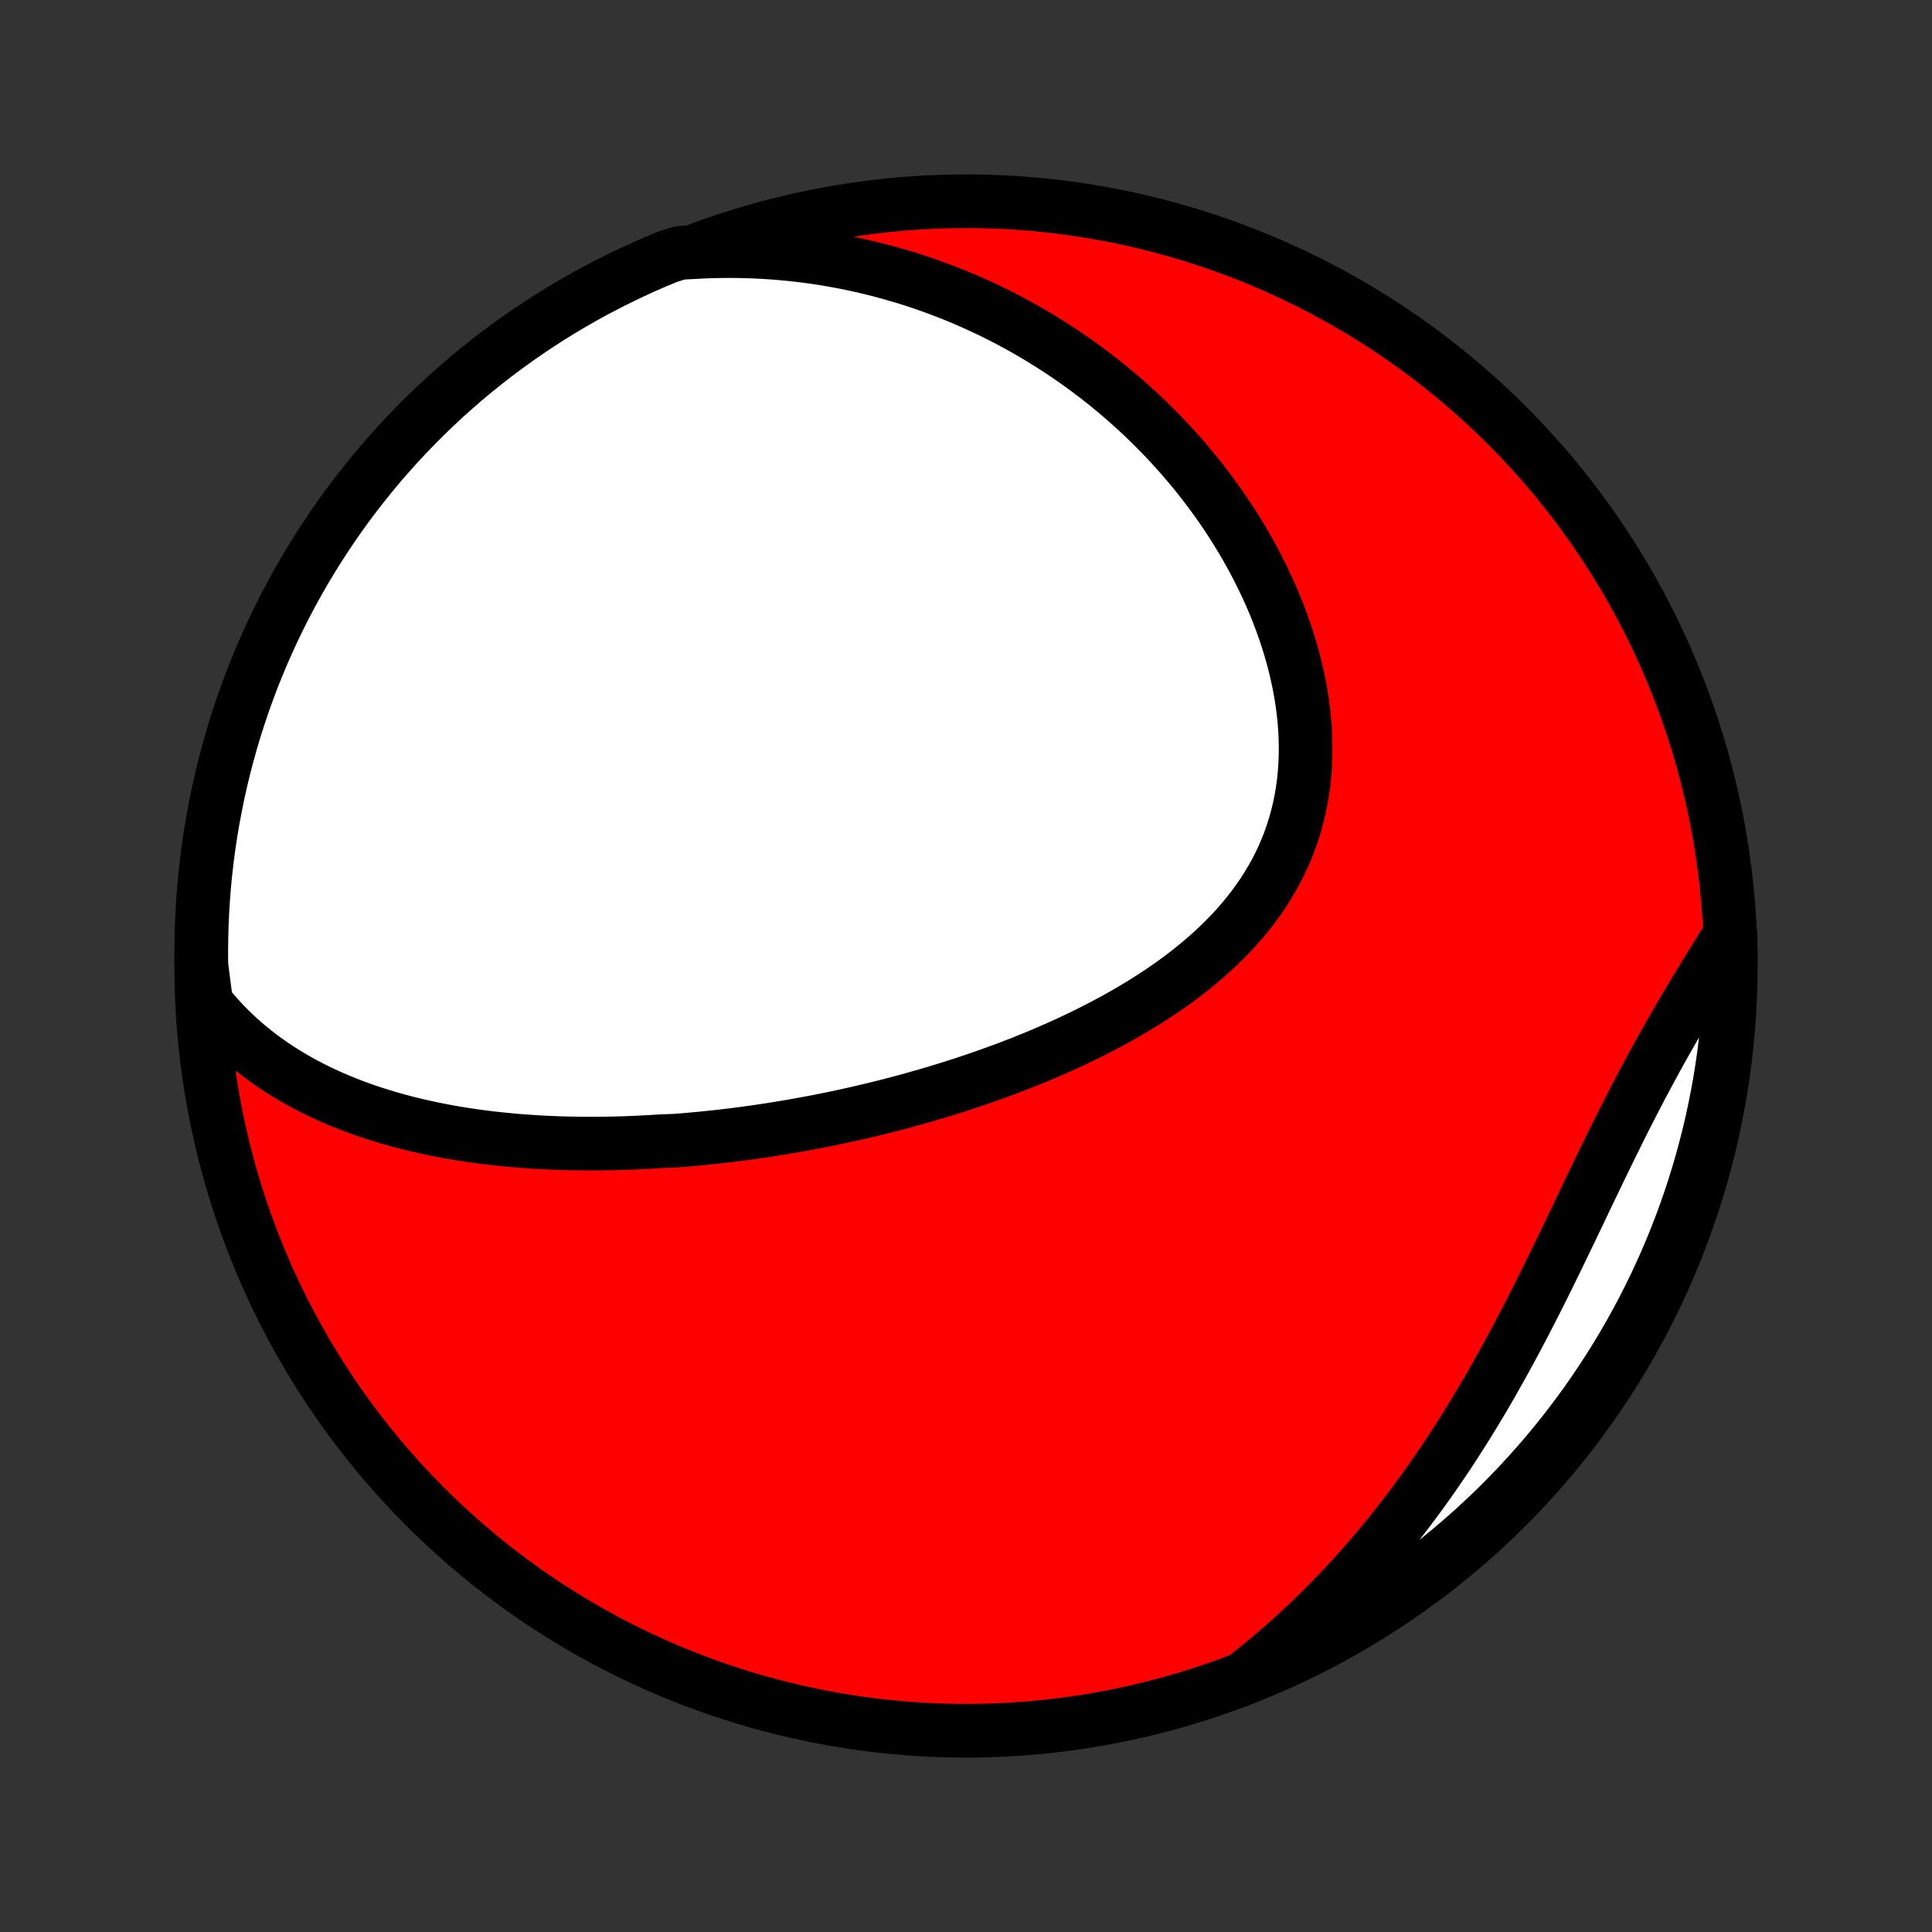 <?xml version="1.0" encoding="utf-8" standalone="no"?>
<!DOCTYPE svg PUBLIC "-//W3C//DTD SVG 1.1//EN"
  "http://www.w3.org/Graphics/SVG/1.1/DTD/svg11.dtd">
<!-- Created with matplotlib (http://matplotlib.org/) -->
<svg height="72pt" version="1.1" viewBox="0 0 72 72" width="72pt" xmlns="http://www.w3.org/2000/svg" xmlns:xlink="http://www.w3.org/1999/xlink">
 <rect x="0" y="0" width="72" height="72" fill="#333333" stroke="none"/>
 <defs>
  <style type="text/css">
*{stroke-linecap:butt;stroke-linejoin:round;}
  </style>
 </defs>
 <g id="figure_1">
  <g id="patch_1">
   <path d="
M0 72
L72 72
L72 0
L0 0
z
" style="fill:none;"/>
  </g>
  <g id="axes_1">
   <g id="PatchCollection_1">
    <defs>
     <path d="
M36 -7.5
C43.558 -7.5 50.808 -10.503 56.153 -15.848
C61.497 -21.192 64.5 -28.442 64.5 -36
C64.5 -43.558 61.497 -50.808 56.153 -56.153
C50.808 -61.497 43.558 -64.5 36 -64.5
C28.442 -64.5 21.192 -61.497 15.848 -56.153
C10.503 -50.808 7.5 -43.558 7.5 -36
C7.5 -28.442 10.503 -21.192 15.848 -15.848
C21.192 -10.503 28.442 -7.5 36 -7.5
z
" id="C0_0_a811fe30f3"/>
     <path d="
M7.689 -34.611
L7.895 -34.358
L8.105 -34.115
L8.32 -33.881
L8.539 -33.656
L8.762 -33.441
L8.989 -33.233
L9.22 -33.034
L9.453 -32.843
L9.69 -32.659
L9.929 -32.483
L10.17 -32.315
L10.413 -32.153
L10.659 -31.998
L10.906 -31.85
L11.155 -31.708
L11.405 -31.572
L11.657 -31.442
L11.909 -31.318
L12.163 -31.199
L12.417 -31.085
L12.672 -30.977
L12.928 -30.873
L13.184 -30.774
L13.441 -30.68
L13.698 -30.59
L13.955 -30.505
L14.213 -30.424
L14.47 -30.346
L14.728 -30.273
L14.985 -30.203
L15.243 -30.137
L15.501 -30.074
L15.758 -30.015
L16.015 -29.959
L16.272 -29.906
L16.529 -29.856
L16.786 -29.809
L17.042 -29.765
L17.298 -29.724
L17.554 -29.685
L17.81 -29.649
L18.065 -29.616
L18.32 -29.585
L18.575 -29.557
L18.83 -29.531
L19.084 -29.507
L19.338 -29.485
L19.591 -29.466
L19.845 -29.448
L20.098 -29.433
L20.351 -29.42
L20.604 -29.409
L20.857 -29.399
L21.109 -29.392
L21.361 -29.387
L21.613 -29.383
L21.866 -29.381
L22.118 -29.381
L22.369 -29.382
L22.621 -29.386
L22.873 -29.391
L23.125 -29.397
L23.377 -29.405
L23.629 -29.415
L23.881 -29.427
L24.133 -29.44
L24.386 -29.455
L24.638 -29.471
L25.144 -29.489
L25.397 -29.508
L25.651 -29.529
L25.904 -29.552
L26.159 -29.576
L26.413 -29.602
L26.668 -29.629
L26.924 -29.657
L27.18 -29.688
L27.436 -29.719
L27.693 -29.753
L27.951 -29.788
L28.209 -29.824
L28.468 -29.862
L28.727 -29.902
L28.987 -29.943
L29.248 -29.986
L29.509 -30.03
L29.772 -30.077
L30.035 -30.125
L30.299 -30.174
L30.563 -30.225
L30.829 -30.278
L31.095 -30.333
L31.362 -30.39
L31.63 -30.448
L31.899 -30.508
L32.169 -30.57
L32.44 -30.634
L32.712 -30.7
L32.985 -30.768
L33.258 -30.838
L33.533 -30.91
L33.809 -30.984
L34.085 -31.061
L34.362 -31.139
L34.641 -31.22
L34.92 -31.303
L35.2 -31.388
L35.481 -31.475
L35.763 -31.565
L36.045 -31.658
L36.329 -31.753
L36.613 -31.851
L36.898 -31.951
L37.183 -32.054
L37.469 -32.159
L37.755 -32.268
L38.042 -32.379
L38.329 -32.494
L38.616 -32.611
L38.904 -32.731
L39.191 -32.855
L39.478 -32.982
L39.766 -33.112
L40.052 -33.246
L40.339 -33.383
L40.624 -33.524
L40.909 -33.668
L41.193 -33.816
L41.475 -33.968
L41.757 -34.123
L42.036 -34.283
L42.314 -34.447
L42.59 -34.614
L42.864 -34.787
L43.135 -34.963
L43.403 -35.144
L43.668 -35.329
L43.93 -35.519
L44.188 -35.714
L44.442 -35.913
L44.691 -36.117
L44.936 -36.326
L45.176 -36.54
L45.411 -36.759
L45.64 -36.983
L45.863 -37.212
L46.08 -37.447
L46.289 -37.686
L46.492 -37.931
L46.688 -38.181
L46.875 -38.436
L47.055 -38.697
L47.226 -38.963
L47.388 -39.234
L47.542 -39.51
L47.686 -39.79
L47.821 -40.076
L47.946 -40.367
L48.061 -40.662
L48.166 -40.961
L48.261 -41.265
L48.346 -41.572
L48.421 -41.884
L48.486 -42.199
L48.54 -42.517
L48.584 -42.839
L48.617 -43.163
L48.64 -43.49
L48.654 -43.819
L48.657 -44.149
L48.651 -44.481
L48.635 -44.815
L48.609 -45.149
L48.574 -45.484
L48.53 -45.819
L48.477 -46.155
L48.416 -46.49
L48.346 -46.824
L48.268 -47.158
L48.182 -47.49
L48.088 -47.822
L47.987 -48.151
L47.878 -48.479
L47.763 -48.805
L47.641 -49.128
L47.512 -49.449
L47.377 -49.767
L47.236 -50.083
L47.089 -50.395
L46.936 -50.705
L46.779 -51.011
L46.615 -51.314
L46.447 -51.613
L46.275 -51.909
L46.097 -52.201
L45.915 -52.489
L45.729 -52.774
L45.539 -53.054
L45.344 -53.331
L45.147 -53.603
L44.945 -53.871
L44.74 -54.136
L44.532 -54.396
L44.32 -54.652
L44.105 -54.904
L43.888 -55.152
L43.667 -55.395
L43.444 -55.634
L43.218 -55.869
L42.989 -56.1
L42.758 -56.327
L42.525 -56.55
L42.289 -56.768
L42.051 -56.982
L41.811 -57.192
L41.569 -57.398
L41.324 -57.6
L41.078 -57.797
L40.83 -57.991
L40.579 -58.18
L40.327 -58.366
L40.073 -58.547
L39.818 -58.725
L39.56 -58.898
L39.301 -59.068
L39.04 -59.233
L38.777 -59.395
L38.513 -59.553
L38.247 -59.707
L37.979 -59.857
L37.71 -60.003
L37.439 -60.145
L37.166 -60.284
L36.892 -60.419
L36.616 -60.549
L36.339 -60.676
L36.059 -60.8
L35.779 -60.919
L35.496 -61.035
L35.212 -61.146
L34.926 -61.254
L34.639 -61.358
L34.349 -61.459
L34.058 -61.555
L33.766 -61.648
L33.471 -61.736
L33.175 -61.821
L32.877 -61.902
L32.577 -61.979
L32.276 -62.052
L31.972 -62.121
L31.667 -62.186
L31.359 -62.247
L31.05 -62.304
L30.739 -62.356
L30.426 -62.405
L30.11 -62.449
L29.793 -62.488
L29.474 -62.524
L29.152 -62.554
L28.829 -62.581
L28.503 -62.602
L28.176 -62.62
L27.846 -62.632
L27.514 -62.639
L27.18 -62.642
L26.843 -62.639
L26.505 -62.632
L26.164 -62.619
L25.821 -62.6
L25.343 -62.577
L24.884 -62.433
L24.427 -62.243
L23.974 -62.045
L23.525 -61.839
L23.08 -61.625
L22.639 -61.403
L22.201 -61.174
L21.768 -60.937
L21.339 -60.692
L20.915 -60.44
L20.495 -60.181
L20.08 -59.913
L19.67 -59.639
L19.265 -59.358
L18.865 -59.069
L18.47 -58.774
L18.081 -58.471
L17.697 -58.162
L17.318 -57.846
L16.945 -57.523
L16.578 -57.194
L16.217 -56.858
L15.862 -56.516
L15.513 -56.167
L15.171 -55.813
L14.834 -55.452
L14.505 -55.086
L14.181 -54.714
L13.865 -54.336
L13.555 -53.952
L13.252 -53.563
L12.955 -53.169
L12.666 -52.769
L12.384 -52.364
L12.109 -51.954
L11.842 -51.54
L11.582 -51.12
L11.329 -50.697
L11.084 -50.268
L10.846 -49.835
L10.616 -49.398
L10.394 -48.957
L10.179 -48.512
L9.973 -48.064
L9.774 -47.611
L9.583 -47.155
L9.4 -46.696
L9.226 -46.233
L9.06 -45.767
L8.901 -45.298
L8.751 -44.827
L8.61 -44.353
L8.477 -43.876
L8.352 -43.397
L8.235 -42.915
L8.127 -42.432
L8.028 -41.946
L7.937 -41.459
L7.854 -40.97
L7.78 -40.479
L7.715 -39.987
L7.658 -39.494
L7.61 -39
L7.571 -38.505
L7.54 -38.009
L7.518 -37.513
L7.505 -37.016
L7.5 -36.518
L7.504 -36.021
z
" id="C0_1_0f9b6611d0"/>
     <path d="
M46.482 -9.56
L46.754 -9.775
L47.024 -9.994
L47.293 -10.217
L47.559 -10.444
L47.824 -10.674
L48.087 -10.907
L48.348 -11.145
L48.607 -11.386
L48.865 -11.63
L49.121 -11.879
L49.375 -12.131
L49.627 -12.386
L49.877 -12.646
L50.126 -12.909
L50.373 -13.176
L50.618 -13.447
L50.861 -13.722
L51.103 -14.001
L51.343 -14.283
L51.58 -14.569
L51.816 -14.859
L52.05 -15.153
L52.282 -15.45
L52.513 -15.751
L52.741 -16.056
L52.968 -16.365
L53.192 -16.677
L53.415 -16.993
L53.635 -17.313
L53.854 -17.636
L54.071 -17.962
L54.285 -18.293
L54.498 -18.626
L54.709 -18.963
L54.917 -19.302
L55.124 -19.645
L55.329 -19.991
L55.532 -20.34
L55.732 -20.692
L55.931 -21.046
L56.128 -21.402
L56.323 -21.761
L56.517 -22.122
L56.708 -22.485
L56.898 -22.85
L57.086 -23.216
L57.273 -23.584
L57.458 -23.952
L57.642 -24.322
L57.824 -24.693
L58.005 -25.064
L58.185 -25.435
L58.364 -25.806
L58.543 -26.178
L58.72 -26.548
L58.897 -26.918
L59.073 -27.287
L59.249 -27.655
L59.425 -28.021
L59.6 -28.386
L59.776 -28.748
L59.952 -29.109
L60.128 -29.467
L60.304 -29.823
L60.48 -30.176
L60.658 -30.526
L60.835 -30.873
L61.014 -31.218
L61.192 -31.559
L61.372 -31.896
L61.552 -32.231
L61.732 -32.562
L61.913 -32.889
L62.095 -33.213
L62.277 -33.533
L62.459 -33.85
L62.641 -34.164
L62.824 -34.474
L63.006 -34.781
L63.188 -35.085
L63.37 -35.385
L63.551 -35.682
L63.732 -35.977
L63.912 -36.268
L64.091 -36.556
L64.269 -36.842
L64.493 -37.124
L64.5 -36.629
L64.498 -36.131
L64.487 -35.634
L64.468 -35.136
L64.439 -34.639
L64.403 -34.143
L64.357 -33.647
L64.303 -33.151
L64.241 -32.657
L64.169 -32.163
L64.09 -31.671
L64.001 -31.18
L63.904 -30.691
L63.799 -30.203
L63.685 -29.717
L63.562 -29.233
L63.432 -28.75
L63.293 -28.27
L63.145 -27.793
L62.99 -27.318
L62.826 -26.845
L62.654 -26.376
L62.474 -25.909
L62.285 -25.445
L62.089 -24.985
L61.885 -24.528
L61.673 -24.074
L61.453 -23.624
L61.225 -23.178
L60.99 -22.736
L60.747 -22.298
L60.497 -21.864
L60.239 -21.434
L59.973 -21.009
L59.701 -20.588
L59.421 -20.172
L59.134 -19.761
L58.84 -19.354
L58.539 -18.953
L58.231 -18.557
L57.916 -18.166
L57.595 -17.781
L57.267 -17.401
L56.933 -17.027
L56.592 -16.659
L56.245 -16.297
L55.892 -15.94
L55.533 -15.59
L55.167 -15.246
L54.797 -14.908
L54.42 -14.577
L54.037 -14.252
L53.65 -13.934
L53.256 -13.623
L52.858 -13.318
L52.454 -13.02
L52.046 -12.73
L51.632 -12.446
L51.214 -12.17
L50.791 -11.9
L50.363 -11.639
L49.932 -11.384
L49.496 -11.137
L49.055 -10.898
L48.611 -10.666
L48.163 -10.442
L47.712 -10.226
L47.256 -10.018
z
" id="C0_2_63bd81f613"/>
    </defs>
    <g clip-path="url(#p1bffca34e9)">
     <use style="fill:#ff0000;stroke:#000000;stroke-width:2.0;" x="0.0" xlink:href="#C0_0_a811fe30f3" y="72.0"/>
    </g>
    <g clip-path="url(#p1bffca34e9)">
     <use style="fill:#ffffff;stroke:#000000;stroke-width:2.0;" x="0.0" xlink:href="#C0_1_0f9b6611d0" y="72.0"/>
    </g>
    <g clip-path="url(#p1bffca34e9)">
     <use style="fill:#ffffff;stroke:#000000;stroke-width:2.0;" x="0.0" xlink:href="#C0_2_63bd81f613" y="72.0"/>
    </g>
   </g>
  </g>
 </g>
 <defs>
  <clipPath id="p1bffca34e9">
   <rect height="72.0" width="72.0" x="0.0" y="0.0"/>
  </clipPath>
 </defs>
</svg>
